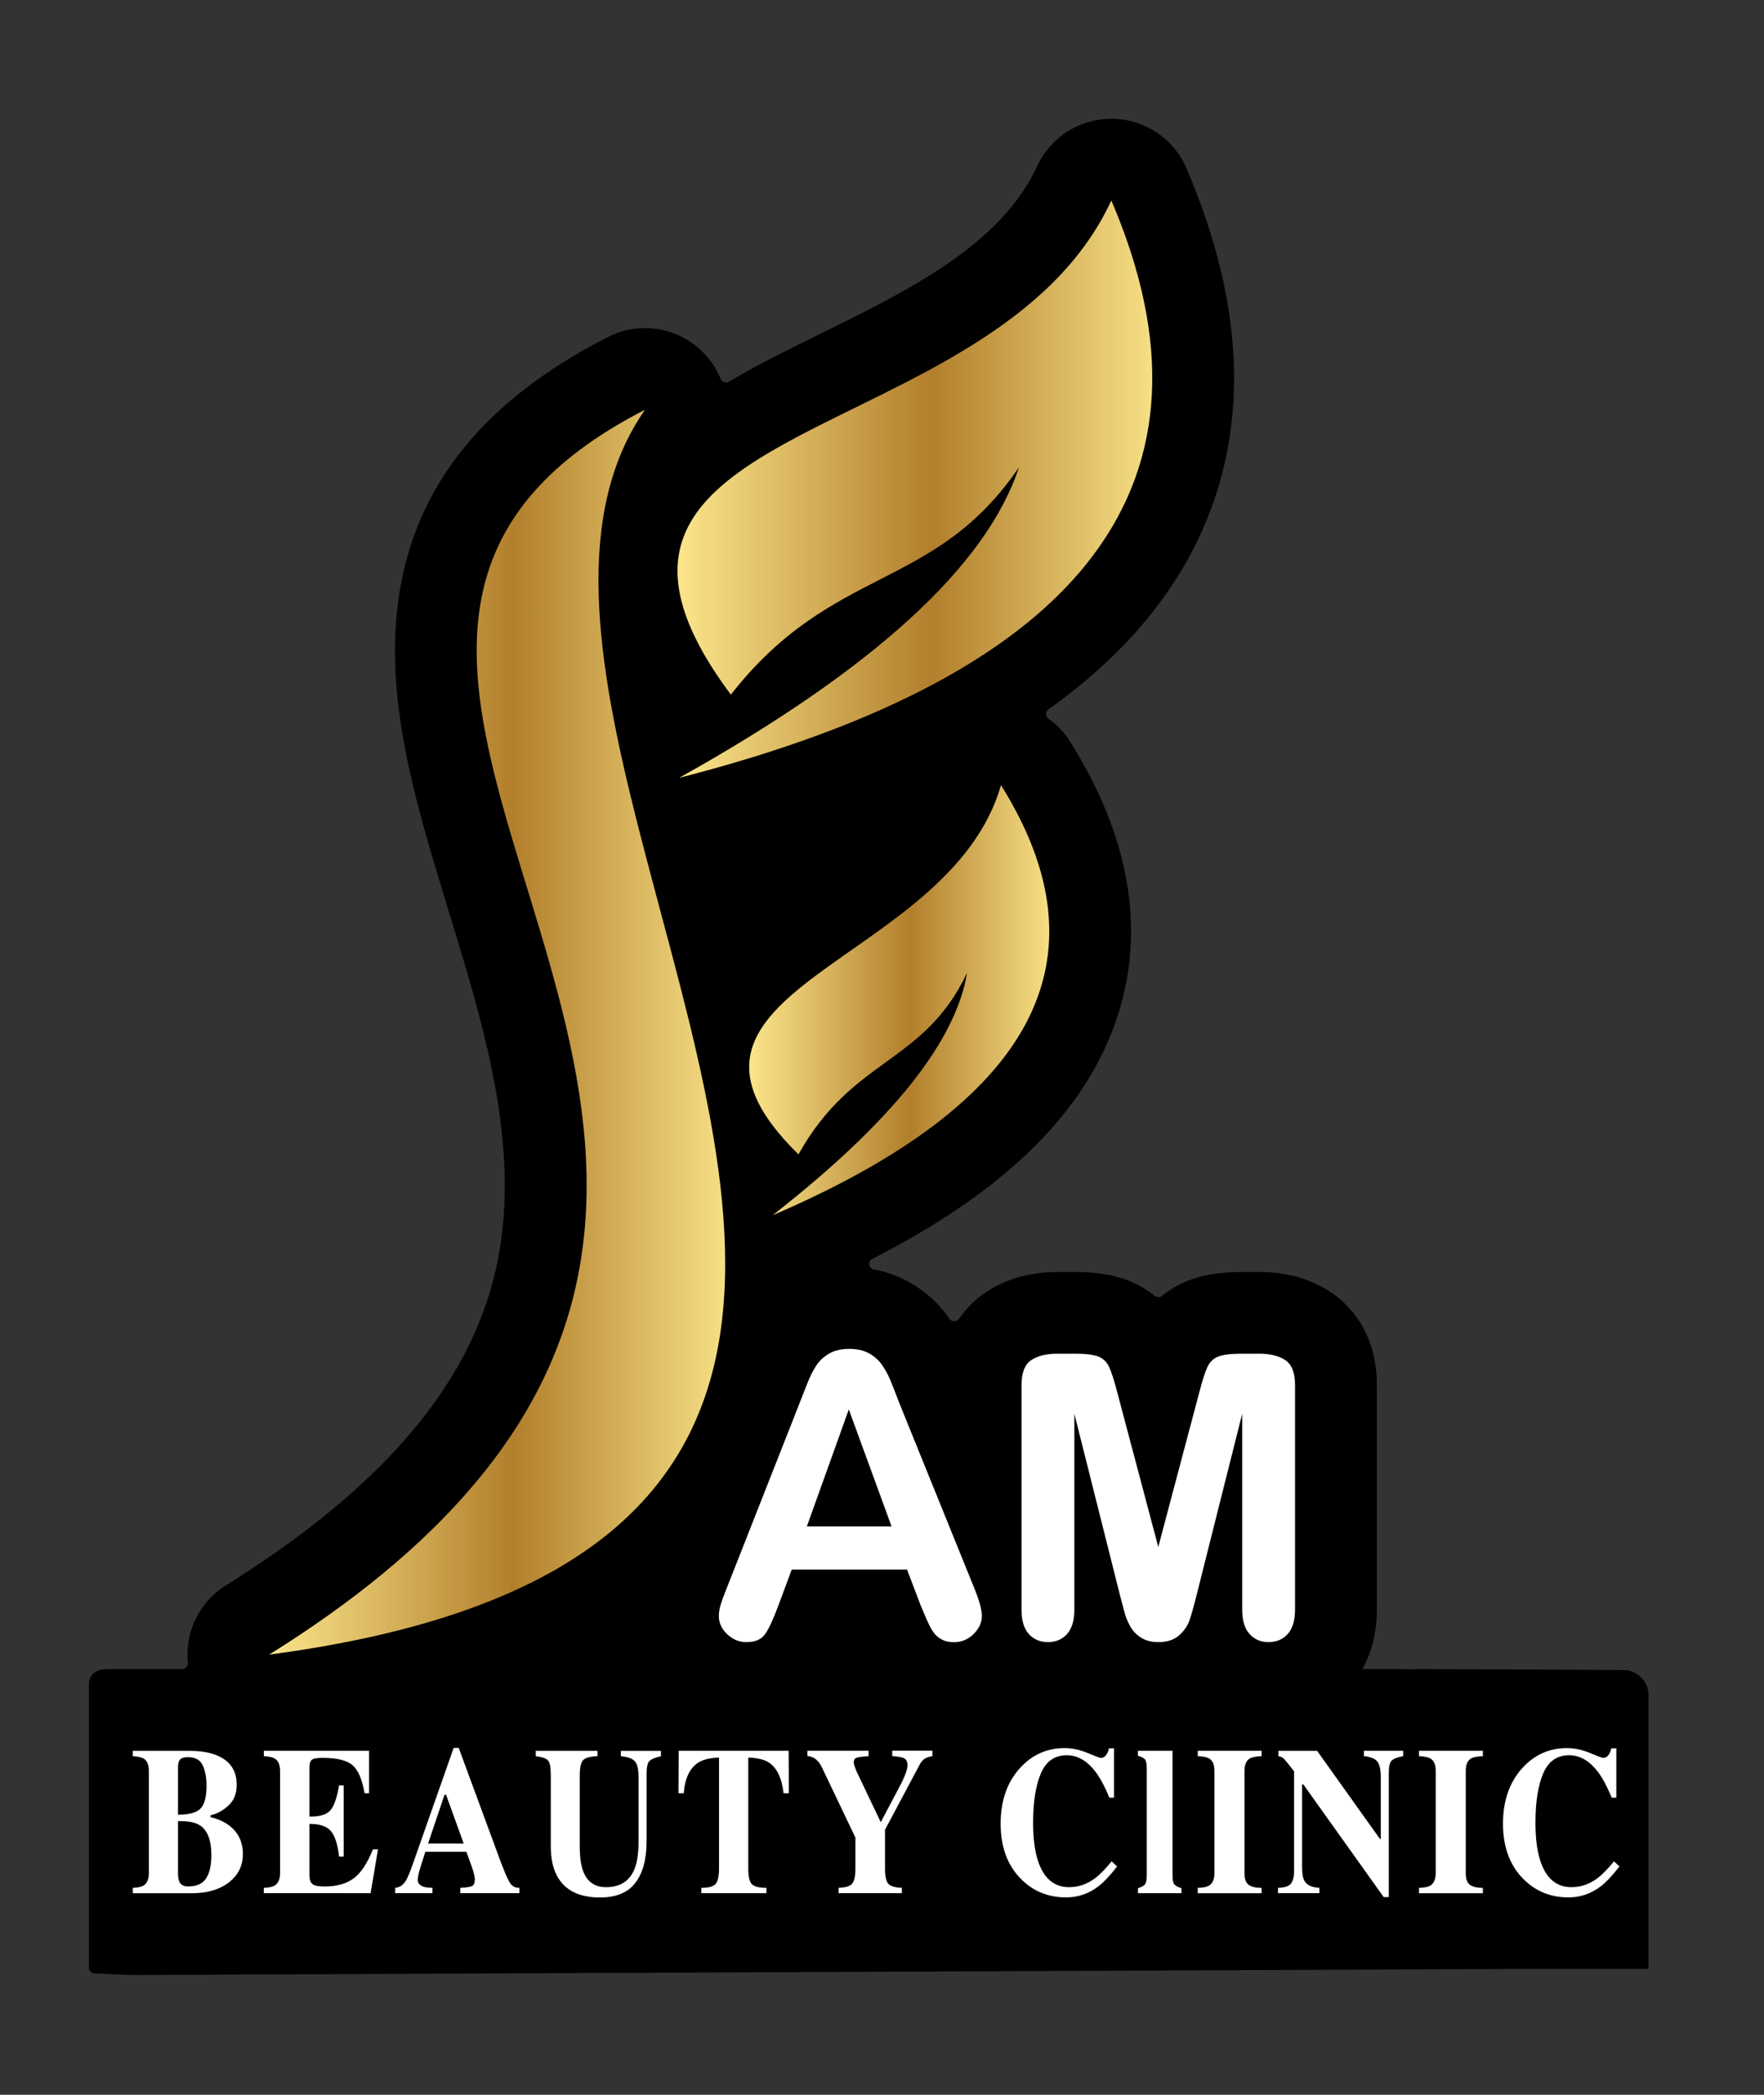 <?xml version="1.0" encoding="utf-8"?>
<!-- Generator: Adobe Illustrator 27.4.1, SVG Export Plug-In . SVG Version: 6.00 Build 0)  -->
<svg version="1.1" id="Layer_1" xmlns="http://www.w3.org/2000/svg" xmlns:xlink="http://www.w3.org/1999/xlink" x="0px" y="0px"
	 viewBox="0 0 412.25 489.53" style="enable-background:new 0 0 412.25 489.53;" xml:space="preserve">
<rect x="0" y="0" width="412.25" height="489.53" fill="#333333" stroke="none"/>
<style type="text/css">
	.st0{fill-rule:evenodd;clip-rule:evenodd;fill:url(#SVGID_1_);}
	.st1{fill-rule:evenodd;clip-rule:evenodd;fill:url(#SVGID_00000070818157839983833340000005396453289276669119_);}
	.st2{fill-rule:evenodd;clip-rule:evenodd;fill:url(#SVGID_00000020372632609281391230000016970465376911729846_);}
	.st3{fill:#FFFFFF;}
</style>
<path d="M331.64,390.06c-0.59,0-1.18,0.03-1.76,0.08c-0.06,0.01-0.13,0.01-0.19,0c-0.58-0.05-1.17-0.08-1.76-0.08h-9.17
	c-0.12,0-0.24,0.01-0.36,0.01c1.87-3.39,3.37-7.96,3.37-13.91v-52.44c0-12.64-6.72-19.03-10.73-21.72
	c-4.7-3.15-10.33-4.74-16.73-4.74h-4.16c-5.07,0-9.05,0.65-12.54,2.04c-2.2,0.88-4.23,2.07-6.05,3.53c-0.5,0.41-1.21,0.41-1.71,0
	c-1.81-1.46-3.84-2.65-6.05-3.53c-3.49-1.39-7.47-2.04-12.54-2.04h-4.16c-6.4,0-12.03,1.6-16.73,4.75c-1.82,1.22-4.19,3.2-6.24,6.18
	c-0.54,0.78-1.68,0.8-2.22,0.02l-0.01-0.02c-2.42-3.51-5.56-6.37-9.36-8.53c-2.56-1.45-5.35-2.45-8.32-3
	c-1.24-0.23-1.46-1.91-0.34-2.48c31.62-16.13,50.51-35.02,57.52-57.45c6.27-20.05,2.48-41.37-11.28-63.37
	c-1.35-2.16-3.09-3.98-5.09-5.4c-0.76-0.54-0.77-1.65-0.01-2.18c15.75-11.19,27.34-24.21,34.54-38.82
	c12.51-25.4,11.75-54.89-2.28-87.63c-2.97-6.93-9.74-11.47-17.29-11.58c-0.09,0-0.18,0-0.27,0c-7.44,0-14.21,4.32-17.34,11.09
	c-8.53,18.46-30.11,29.06-50.98,39.32c-7.15,3.52-14.39,7.07-21.09,11.04c-0.7,0.41-1.59,0.11-1.9-0.65
	c-0.78-1.91-1.88-3.72-3.29-5.34c-3.72-4.26-9.01-6.54-14.39-6.54c-2.95,0-5.93,0.68-8.7,2.1c-30.3,15.52-46.41,36.54-49.27,64.27
	c-2.34,22.72,4.69,45.66,12.12,69.95c9.27,30.26,18.85,61.55,8.83,91.38c-8.03,23.94-27.96,45.56-60.9,66.1
	c-6.29,3.92-9.62,11.02-8.9,18.13c0.08,0.78-0.53,1.47-1.32,1.47H31.04h-6.02c-4.81,0-4.23,3.81-4.23,4.55v65.24
	c0,0.71,0.56,1.3,1.28,1.33l8.98,0.36l322.75-1.42h31.33c0.08,0,0.14-0.06,0.14-0.14v-63.83c0-3.2-2.61-5.84-5.82-5.87
	C365.18,390.16,331.64,390.06,331.64,390.06z"/>
<g>
	<g>
		<linearGradient id="SVGID_1_" gradientUnits="userSpaceOnUse" x1="158.328" y1="114.31" x2="269.289" y2="114.31">
			<stop  offset="0" style="stop-color:#FBE58B"/>
			<stop  offset="0.535" style="stop-color:#B27F2C"/>
			<stop  offset="1" style="stop-color:#F6DF85"/>
		</linearGradient>
		<path class="st0" d="M259.72,46.84c-27.33,59.17-138.21,49.38-88.92,115.49c23.91-30.53,47.47-23.96,67.33-53.12
			c-7.58,23.06-34.05,47.25-79.42,72.57C254.12,157.34,287.78,112.36,259.72,46.84z"/>
		
			<linearGradient id="SVGID_00000165917531535165006790000006965174900544039857_" gradientUnits="userSpaceOnUse" x1="62.908" y1="241.215" x2="169.474" y2="241.215">
			<stop  offset="0" style="stop-color:#FBE58B"/>
			<stop  offset="0.535" style="stop-color:#B27F2C"/>
			<stop  offset="1" style="stop-color:#F6DF85"/>
		</linearGradient>
		<path style="fill-rule:evenodd;clip-rule:evenodd;fill:url(#SVGID_00000165917531535165006790000006965174900544039857_);" d="
			M150.73,95.76c-91.74,47,9.71,129.4-18.91,214.68c-8.54,25.44-28.65,51.14-68.91,76.23c145.44-19.19,106.56-112.91,85.89-194.86
			C139.44,154.71,133.82,120.02,150.73,95.76z"/>
		
			<linearGradient id="SVGID_00000084488864982546873670000004495835799650185645_" gradientUnits="userSpaceOnUse" x1="175.082" y1="233.737" x2="245.208" y2="233.737">
			<stop  offset="0" style="stop-color:#FBE58B"/>
			<stop  offset="0.535" style="stop-color:#B27F2C"/>
			<stop  offset="1" style="stop-color:#F6DF85"/>
		</linearGradient>
		<path style="fill-rule:evenodd;clip-rule:evenodd;fill:url(#SVGID_00000084488864982546873670000004495835799650185645_);" d="
			M186.6,269.77c12.78-22.85,29.18-20.91,39.41-42.43c-2.66,16.17-17.81,35.06-45.45,56.66c61.11-26.21,78.9-59.72,53.37-100.52
			C221.83,225.8,146.84,230.77,186.6,269.77z"/>
	</g>
	<g>
		<path class="st3" d="M215.14,375.12l-3.16-8.32h-26.95l-3.16,8.5c-1.24,3.32-2.29,5.55-3.16,6.71c-0.87,1.16-2.31,1.74-4.29,1.74
			c-1.69,0-3.18-0.62-4.48-1.85c-1.3-1.24-1.94-2.64-1.94-4.2c0-0.9,0.15-1.84,0.45-2.8c0.3-0.96,0.8-2.31,1.49-4.02l16.95-43.04
			c0.48-1.24,1.06-2.72,1.74-4.45c0.68-1.73,1.4-3.17,2.17-4.32c0.77-1.14,1.78-2.07,3.03-2.78c1.25-0.71,2.8-1.06,4.63-1.06
			c1.87,0,3.43,0.35,4.68,1.06c1.25,0.71,2.26,1.62,3.03,2.74c0.77,1.12,1.42,2.31,1.94,3.59c0.53,1.28,1.2,2.99,2.01,5.13
			l17.32,42.77c1.36,3.26,2.03,5.62,2.03,7.1c0,1.54-0.64,2.95-1.92,4.23c-1.28,1.28-2.83,1.92-4.63,1.92
			c-1.06,0-1.96-0.19-2.71-0.57c-0.75-0.38-1.39-0.89-1.9-1.54c-0.51-0.65-1.06-1.64-1.65-2.98
			C216.07,377.33,215.56,376.14,215.14,375.12z M188.56,356.72h19.8l-9.99-27.35L188.56,356.72z"/>
		<path class="st3" d="M261.7,372.63l-10.62-42.23v45.75c0,2.53-0.57,4.43-1.7,5.7c-1.13,1.27-2.63,1.9-4.5,1.9
			c-1.81,0-3.29-0.63-4.43-1.88c-1.15-1.25-1.72-3.16-1.72-5.72v-52.44c0-2.89,0.75-4.84,2.26-5.85c1.51-1.01,3.54-1.51,6.1-1.51
			h4.16c2.5,0,4.32,0.23,5.45,0.68c1.13,0.45,1.97,1.27,2.51,2.44c0.54,1.18,1.16,3.09,1.85,5.74l9.63,36.3l9.63-36.3
			c0.69-2.65,1.31-4.57,1.85-5.74s1.38-1.99,2.51-2.44c1.13-0.45,2.95-0.68,5.45-0.68h4.16c2.56,0,4.6,0.51,6.1,1.51
			c1.51,1.01,2.26,2.96,2.26,5.85v52.44c0,2.53-0.57,4.43-1.7,5.7c-1.13,1.27-2.64,1.9-4.54,1.9c-1.78,0-3.24-0.63-4.39-1.9
			c-1.15-1.27-1.72-3.16-1.72-5.7V330.4l-10.62,42.23c-0.69,2.74-1.26,4.76-1.7,6.04c-0.44,1.28-1.24,2.45-2.42,3.5
			s-2.8,1.58-4.88,1.58c-1.57,0-2.89-0.34-3.98-1.02s-1.93-1.54-2.53-2.6c-0.6-1.06-1.08-2.22-1.42-3.5
			C262.42,375.35,262.07,374.02,261.7,372.63z"/>
	</g>
	<g>
		<path class="st3" d="M31.04,441.18c1.15-0.05,1.98-0.22,2.48-0.53c0.85-0.51,1.27-1.49,1.27-2.93v-23.85c0-1.43-0.4-2.4-1.19-2.89
			c-0.47-0.3-1.33-0.49-2.56-0.57v-1.25h13.19c2.54,0,4.65,0.34,6.34,1.01c3.17,1.27,4.75,3.57,4.75,6.93
			c0,2.04-0.64,3.65-1.93,4.84c-1.29,1.19-2.68,1.95-4.18,2.27v0.46c1.58,0.35,2.96,0.95,4.13,1.78c2.28,1.63,3.42,3.91,3.42,6.83
			c0,2.73-1.09,4.93-3.27,6.62c-2.18,1.69-5.09,2.54-8.71,2.54H31.04V441.18z M46.92,422.59c0.9-0.99,1.35-2.76,1.35-5.29
			c0-1.88-0.3-3.45-0.89-4.74c-0.59-1.28-1.73-1.92-3.41-1.92c-0.89,0-1.51,0.17-1.85,0.52c-0.35,0.34-0.52,0.97-0.52,1.86v11.06
			C44.25,424.08,46.02,423.59,46.92,422.59z M41.94,439.79c0.35,0.71,1.01,1.06,2,1.06c2.01,0,3.43-0.63,4.24-1.9
			c0.81-1.27,1.22-3.07,1.22-5.41c0-3.49-0.9-5.82-2.69-6.97c-1.08-0.71-2.79-1.03-5.11-0.99v12.31
			C41.62,438.75,41.73,439.39,41.94,439.79z"/>
		<path class="st3" d="M61.65,442.43v-1.25c1.22-0.05,2.09-0.24,2.61-0.58c0.79-0.51,1.19-1.47,1.19-2.89v-23.85
			c0-1.43-0.41-2.4-1.23-2.89c-0.47-0.3-1.33-0.49-2.56-0.57v-1.25h24.59v9.93H85.2c-0.54-3.17-1.46-5.35-2.76-6.52
			c-1.3-1.17-3.66-1.76-7.1-1.76c-1.31,0-2.14,0.16-2.49,0.47c-0.35,0.31-0.53,0.93-0.53,1.86v11.4c2.43,0.03,4.08-0.48,4.94-1.53
			c0.86-1.05,1.52-2.97,1.98-5.76h1.08v16.64h-1.08c-0.31-2.8-0.93-4.78-1.87-5.93c-0.94-1.15-2.62-1.72-5.05-1.72v11.93
			c0,1.04,0.23,1.75,0.7,2.13c0.47,0.38,1.42,0.57,2.87,0.57c2.72,0,4.95-0.61,6.67-1.83c1.72-1.22,3.25-3.5,4.59-6.85h1.19
			l-1.73,10.24H61.65z"/>
		<path class="st3" d="M92.33,441.18c1.03-0.08,1.86-0.62,2.48-1.61c0.4-0.63,0.98-2,1.73-4.14l9.48-26.95h1.19l9.53,25.87
			c1.07,2.9,1.87,4.77,2.4,5.61s1.28,1.25,2.25,1.21v1.25h-13.82v-1.25c1.39-0.06,2.3-0.2,2.74-0.41c0.44-0.21,0.66-0.74,0.66-1.59
			c0-0.38-0.11-0.97-0.33-1.76c-0.14-0.46-0.33-1.03-0.56-1.68l-1.09-2.98H99.4c-0.63,1.96-1.03,3.23-1.21,3.82
			c-0.38,1.27-0.56,2.19-0.56,2.77c0,0.71,0.41,1.22,1.23,1.54c0.49,0.18,1.22,0.27,2.19,0.29v1.25h-8.71V441.18z M108.36,430.82
			l-4.11-11.4h-0.36l-3.85,11.4H108.36z"/>
		<path class="st3" d="M139.63,409.15v1.25c-1.65,0.06-2.76,0.36-3.31,0.89c-0.56,0.53-0.83,1.73-0.83,3.61v16.5
			c0,2.51,0.26,4.44,0.77,5.81c0.93,2.54,2.72,3.81,5.36,3.81c3.28,0,5.5-1.4,6.65-4.21c0.64-1.54,0.96-3.7,0.96-6.47v-15.07
			c0-1.76-0.28-2.98-0.84-3.64c-0.56-0.67-1.66-1.07-3.3-1.21v-1.25h9.38v1.25c-1.36,0.3-2.26,0.68-2.7,1.12
			c-0.44,0.44-0.66,1.45-0.66,3.04v15.75c0,4.18-0.88,7.41-2.63,9.69c-1.75,2.28-4.5,3.41-8.25,3.41c-4.91,0-8.26-1.69-10.07-5.08
			c-0.96-1.8-1.44-4.12-1.44-6.96V414.9c0-1.85-0.21-3.01-0.64-3.49c-0.42-0.48-1.38-0.81-2.87-1v-1.25H139.63z"/>
		<path class="st3" d="M158.61,409.15h25.7l0.04,9.93h-1.23c-0.4-3.55-1.56-5.96-3.46-7.21c-1.07-0.69-2.67-1.07-4.79-1.13v25.94
			c0,1.81,0.27,3.02,0.82,3.61c0.55,0.59,1.69,0.89,3.43,0.89v1.25H163.9v-1.25c1.67,0,2.78-0.3,3.32-0.9
			c0.55-0.6,0.82-1.8,0.82-3.6v-25.94c-2.08,0.06-3.68,0.44-4.79,1.13c-2.04,1.29-3.2,3.69-3.46,7.21h-1.23L158.61,409.15z"/>
		<path class="st3" d="M202.99,409.15v1.25c-1.47,0.1-2.42,0.22-2.83,0.38c-0.42,0.16-0.63,0.5-0.63,1.01
			c0,0.22,0.04,0.47,0.11,0.73c0.08,0.26,0.25,0.74,0.53,1.43l5.64,11.83h0.05l4.58-8.66c0.29-0.53,0.6-1.18,0.92-1.95
			c0.49-1.17,0.73-2.04,0.73-2.6c0-0.87-0.3-1.44-0.9-1.73c-0.4-0.19-1.29-0.34-2.67-0.46v-1.25h9.38v1.25
			c-0.68,0.14-1.22,0.31-1.63,0.5c-0.51,0.3-0.95,0.77-1.29,1.4l-8.15,15.32v9.07c0,1.88,0.28,3.08,0.83,3.62
			c0.55,0.54,1.59,0.83,3.11,0.88v1.25h-14.8v-1.25c1.58-0.05,2.64-0.36,3.16-0.94c0.52-0.58,0.78-1.76,0.78-3.56v-7.24l-7.8-16.35
			c-0.51-1.07-1.15-1.83-1.9-2.26c-0.5-0.27-1.01-0.42-1.52-0.43v-1.25H202.99z"/>
		<path class="st3" d="M254.2,409.67c1.82,0.76,2.83,1.14,3.04,1.14c0.54,0,0.98-0.24,1.3-0.72c0.33-0.48,0.53-0.99,0.61-1.51h1.19
			v11.52h-1.08c-1.03-2.5-2.07-4.47-3.14-5.92c-2-2.66-4.26-3.99-6.79-3.99c-2.86,0-4.89,1.42-6.09,4.27
			c-1.2,2.85-1.8,6.66-1.8,11.46c0,3.53,0.35,6.43,1.06,8.7c1.32,4.26,3.77,6.4,7.35,6.4c2.19,0,4.23-0.7,6.12-2.12
			c1.08-0.82,2.36-2.12,3.83-3.92l1.27,1.2c-1.67,2.15-3.13,3.7-4.4,4.66c-2.25,1.72-4.75,2.57-7.5,2.57
			c-4.21,0-7.74-1.44-10.59-4.33c-3.15-3.19-4.73-7.49-4.73-12.89c0-5.35,1.51-9.69,4.52-13.01c2.83-3.11,6.31-4.66,10.42-4.66
			C250.58,408.53,252.38,408.91,254.2,409.67z"/>
		<path class="st3" d="M265.94,441.25c0.75-0.21,1.28-0.48,1.59-0.83c0.31-0.34,0.47-1.06,0.47-2.15v-25.08
			c0-1.05-0.15-1.74-0.44-2.06c-0.29-0.32-0.83-0.59-1.63-0.8v-1.18h8.09v29.12c0,1.09,0.15,1.8,0.46,2.14
			c0.31,0.34,0.85,0.62,1.63,0.84v1.18h-10.17V441.25z"/>
		<path class="st3" d="M279.93,441.18c1.21-0.03,2.08-0.2,2.6-0.51c0.86-0.51,1.29-1.5,1.29-2.96v-23.85c0-1.45-0.41-2.42-1.23-2.91
			c-0.5-0.3-1.39-0.49-2.67-0.55v-1.25h14.92v1.25c-1.33,0.06-2.25,0.24-2.75,0.53c-0.83,0.49-1.25,1.47-1.25,2.94v23.85
			c0,1.38,0.33,2.3,1,2.77c0.67,0.47,1.67,0.7,3,0.7v1.25h-14.92V441.18z"/>
		<path class="st3" d="M298.68,441.18c1.58-0.05,2.6-0.4,3.06-1.05c0.46-0.65,0.69-1.61,0.69-2.87v-23.32
			c-1.31-1.68-2.11-2.67-2.42-2.97c-0.31-0.3-0.72-0.48-1.25-0.56v-1.25h9.05l14.67,20.57h0.21v-14.47c0-1.67-0.26-2.86-0.79-3.57
			c-0.53-0.71-1.58-1.14-3.15-1.29v-1.25h9.17v1.25c-1.33,0.25-2.23,0.6-2.68,1.03c-0.45,0.43-0.68,1.39-0.68,2.89v29.02h-1.19
			l-18.78-26.33h-0.29v19.31c0,1.51,0.18,2.59,0.54,3.21c0.57,1.02,1.74,1.56,3.5,1.64v1.25h-9.67V441.18z"/>
		<path class="st3" d="M331.64,441.18c1.21-0.03,2.08-0.2,2.6-0.51c0.86-0.51,1.29-1.5,1.29-2.96v-23.85c0-1.45-0.41-2.42-1.23-2.91
			c-0.5-0.3-1.39-0.49-2.67-0.55v-1.25h14.92v1.25c-1.33,0.06-2.25,0.24-2.75,0.53c-0.83,0.49-1.25,1.47-1.25,2.94v23.85
			c0,1.38,0.33,2.3,1,2.77c0.67,0.47,1.67,0.7,3,0.7v1.25h-14.92V441.18z"/>
		<path class="st3" d="M371.6,409.67c1.82,0.76,2.83,1.14,3.04,1.14c0.54,0,0.98-0.24,1.3-0.72c0.33-0.48,0.53-0.99,0.61-1.51h1.19
			v11.52h-1.08c-1.03-2.5-2.07-4.47-3.14-5.92c-2-2.66-4.26-3.99-6.79-3.99c-2.86,0-4.89,1.42-6.09,4.27
			c-1.2,2.85-1.8,6.66-1.8,11.46c0,3.53,0.35,6.43,1.06,8.7c1.32,4.26,3.77,6.4,7.35,6.4c2.19,0,4.23-0.7,6.12-2.12
			c1.08-0.82,2.36-2.12,3.83-3.92l1.27,1.2c-1.67,2.15-3.13,3.7-4.4,4.66c-2.25,1.72-4.75,2.57-7.5,2.57
			c-4.21,0-7.74-1.44-10.59-4.33c-3.15-3.19-4.73-7.49-4.73-12.89c0-5.35,1.51-9.69,4.52-13.01c2.83-3.11,6.31-4.66,10.42-4.66
			C367.98,408.53,369.78,408.91,371.6,409.67z"/>
	</g>
</g>
<g>
</g>
<g>
</g>
<g>
</g>
<g>
</g>
<g>
</g>
<g>
</g>
</svg>
